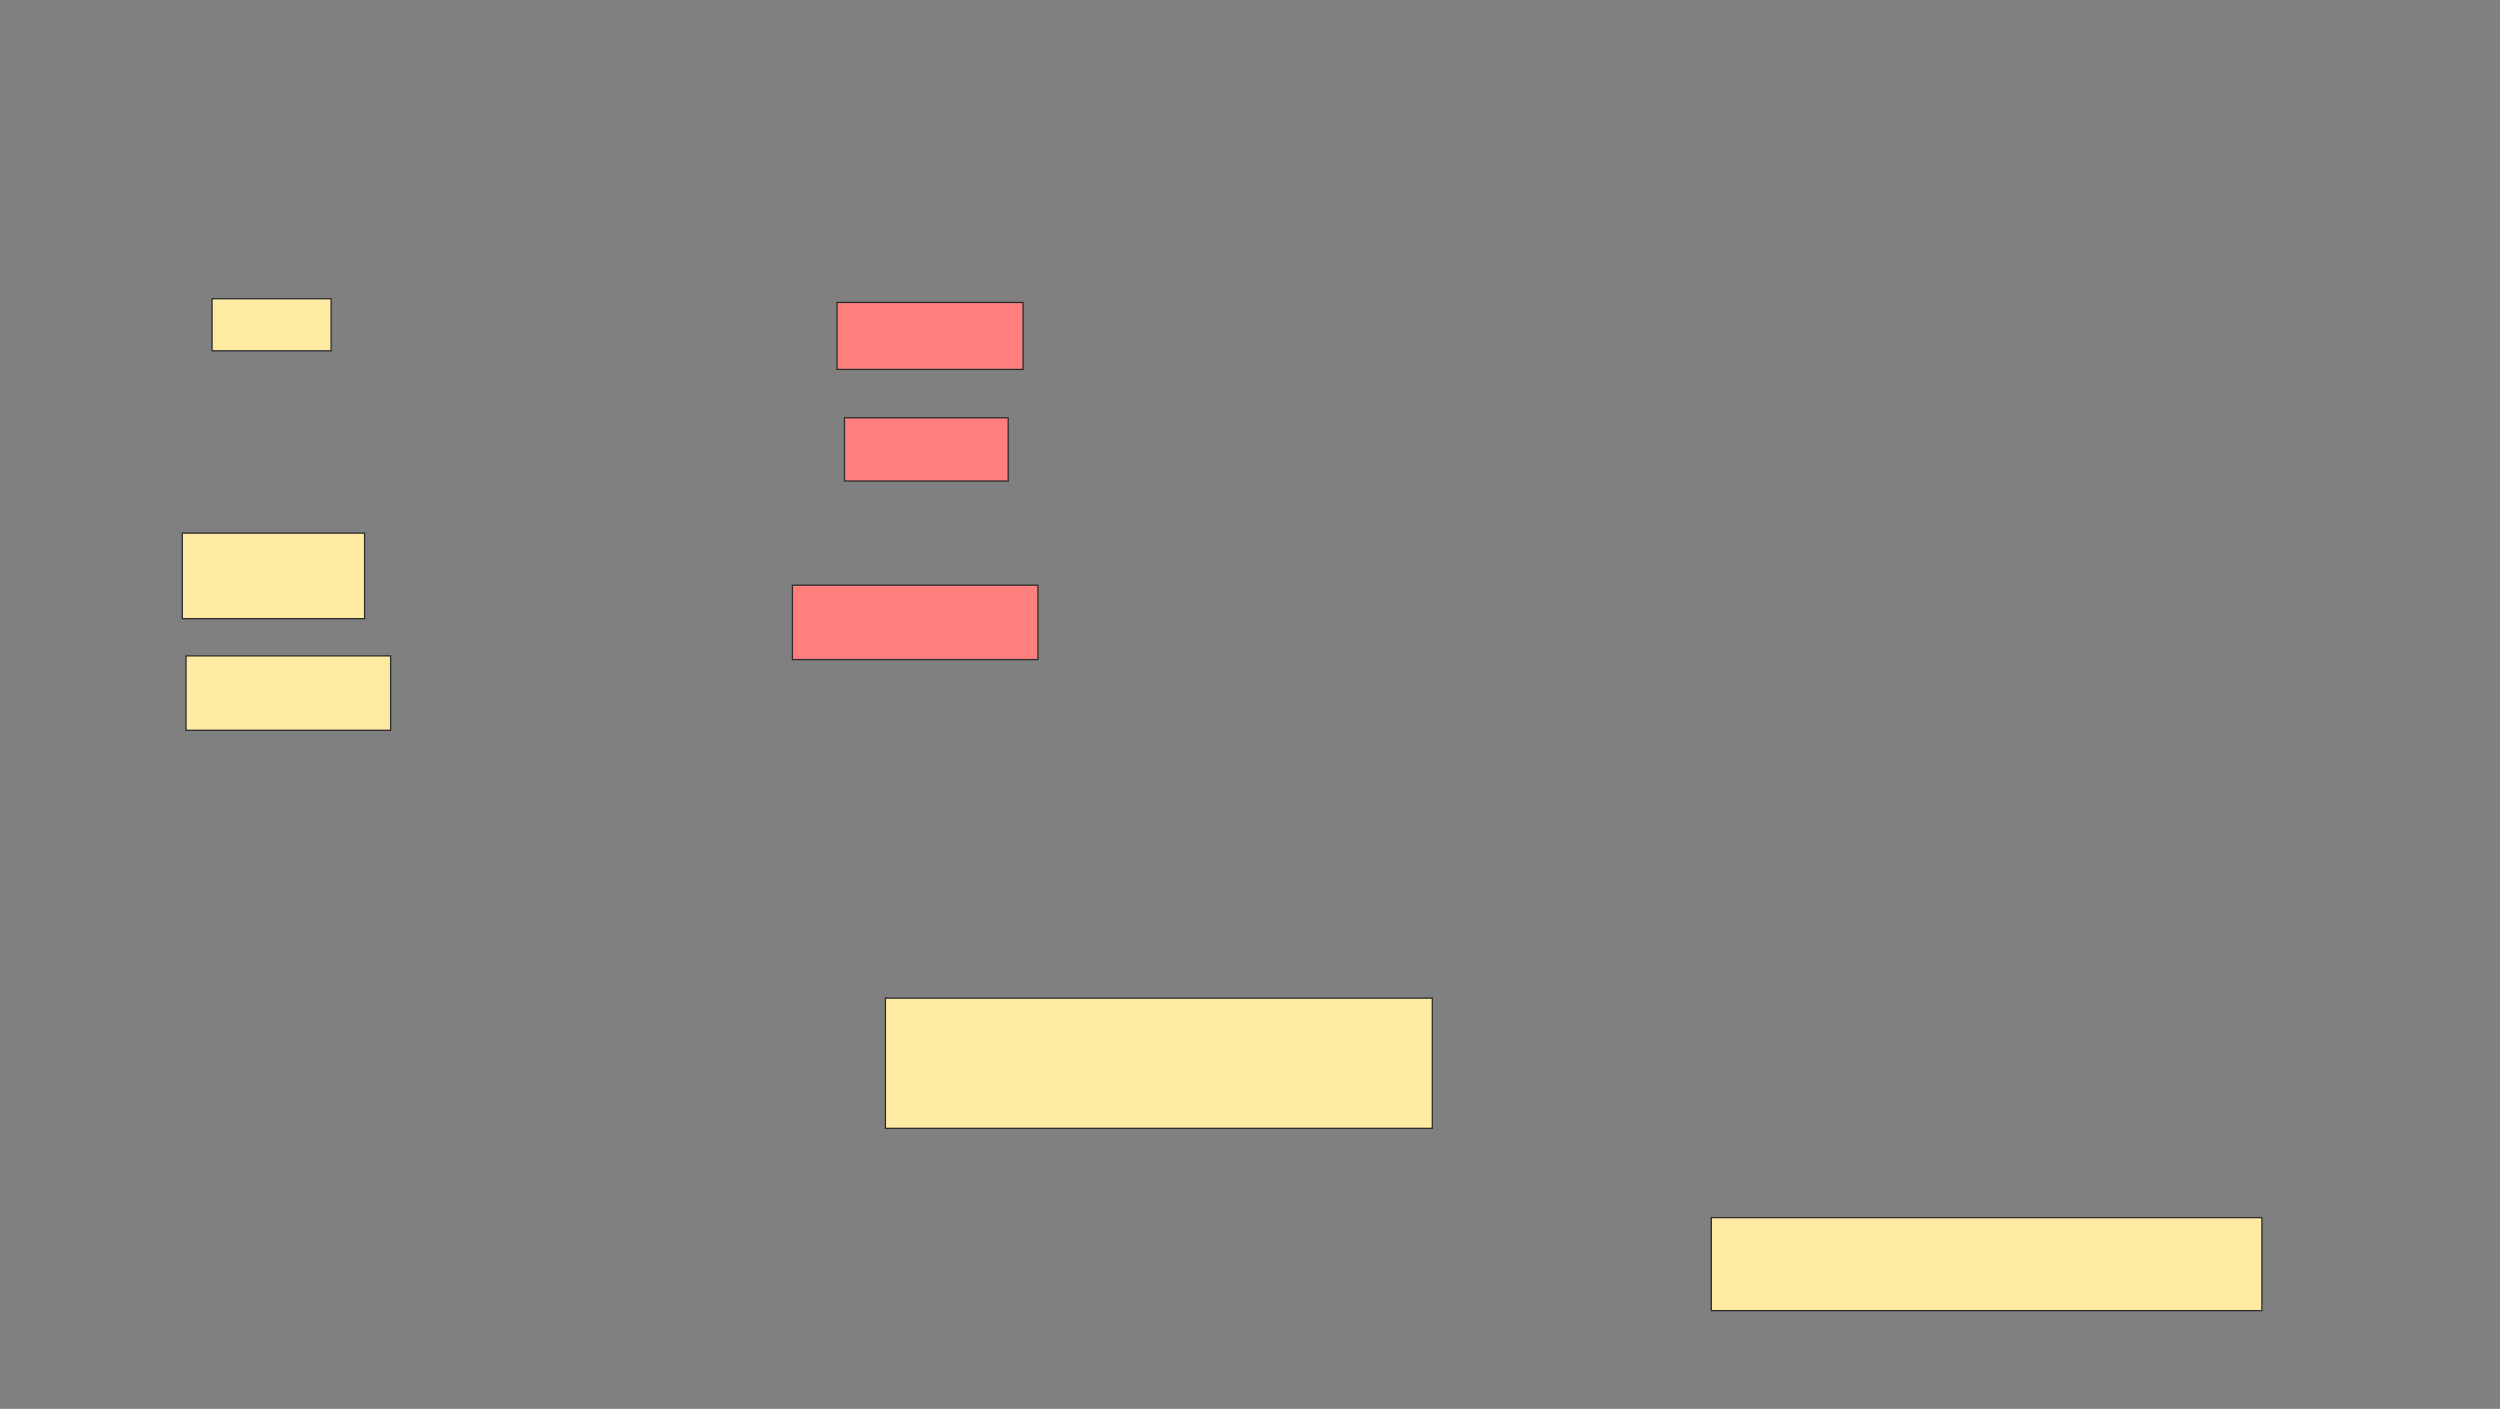 <svg xmlns="http://www.w3.org/2000/svg" width="1920" height="1082">
 <rect width="100%" height="100%" fill="#808080" stroke="none"/>
 <!-- Created with Image Occlusion Enhanced -->
 <g>
  <title>Labels</title>
 </g>
 <g>
  <title>Masks</title>
  <g id="acf919bee8f04d3c819b66b08b6296cf-ao-1">
   <rect height="40" width="91.429" y="229.429" x="162.857" stroke="#2D2D2D" fill="#FFEBA2"/>
   <rect height="65.714" width="140" y="409.429" x="140" stroke="#2D2D2D" fill="#FFEBA2"/>
   <rect height="57.143" width="157.143" y="503.714" x="142.857" stroke="#2D2D2D" fill="#FFEBA2"/>
  </g>
  <g id="acf919bee8f04d3c819b66b08b6296cf-ao-2" class="qshape">
   <rect height="51.429" width="142.857" y="232.286" x="642.857" stroke="#2D2D2D" fill="#FF7E7E" class="qshape"/>
   <rect height="48.571" width="125.714" y="320.857" x="648.571" stroke="#2D2D2D" fill="#FF7E7E" class="qshape"/>
   <rect height="57.143" width="188.571" y="449.429" x="608.571" stroke="#2D2D2D" fill="#FF7E7E" class="qshape"/>
  </g>
  <rect id="acf919bee8f04d3c819b66b08b6296cf-ao-3" height="100" width="420" y="766.571" x="680" stroke-linecap="null" stroke-linejoin="null" stroke-dasharray="null" stroke="#2D2D2D" fill="#FFEBA2"/>
  <rect id="acf919bee8f04d3c819b66b08b6296cf-ao-4" height="71.429" width="422.857" y="935.143" x="1314.286" stroke-linecap="null" stroke-linejoin="null" stroke-dasharray="null" stroke="#2D2D2D" fill="#FFEBA2"/>
 </g>
</svg>